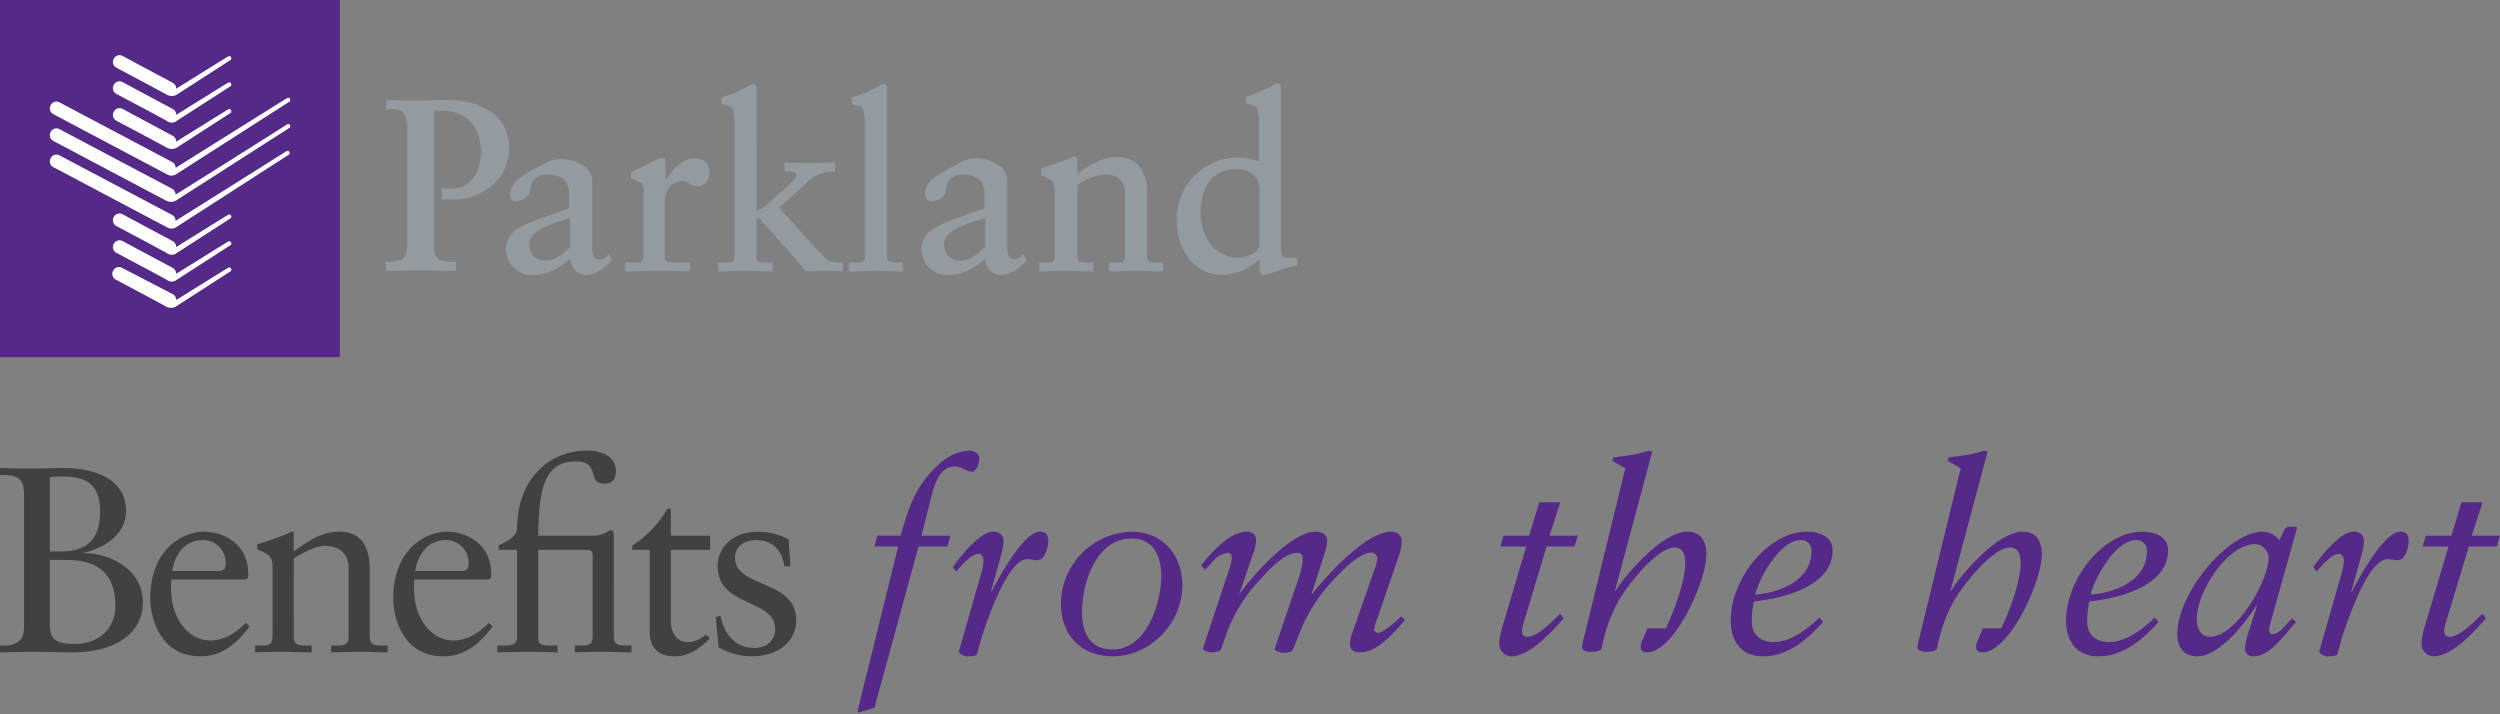 <svg xmlns="http://www.w3.org/2000/svg" viewBox="0 0 420 120">
  <rect x="0" y="0" width="420" height="120" fill="#808080" stroke="none"/>
  <path d="M205.5,46.2a9.49,9.49,0,0,0,6.1-2.7v1.4a2.202,2.202,0,0,0,.1.8.634.634,0,0,0,.6.5h0a19.753,19.753,0,0,0,2.6-.8,22.23,22.23,0,0,1,2.8-.8h.2V43.3H217a2.622,2.622,0,0,1-1.5-.2c-.2-.1-.3-.4-.3-1.3v-27c0-.3-.1-.8-.6-.8a3.128,3.128,0,0,0-1,.5,20.877,20.877,0,0,1-4.1,1.7l-.2.1v1l.2.1c1.6.5,1.9.3,2,2.9v6.8a10.275,10.275,0,0,0-13.2,6.2,9.779,9.779,0,0,0-.6,3.8C197.7,41.8,200.5,46.2,205.5,46.2Zm2-17.8c1.7,0,4.1.7,4.1,3.5v9.3c0,.6-.6,1.2-1.4,1.5a4.645,4.645,0,0,1-2.3.6c-3.5,0-6.2-3.2-6.2-7.6,0-5.3,3-7.3,5.8-7.3ZM193.1,43.9c-.3-.1-.4-.3-.4-1V32.4a6.992,6.992,0,0,0-1.1-4.2,4.385,4.385,0,0,0-3.8-1.8c-2.7,0-4.6,1.3-6.8,2.8V27a.901.901,0,0,0-.1-.5.52.52,0,0,0-.4-.2h-.1a47.635,47.635,0,0,1-5.3,1.9l-.2.1v1.1l.1.1c1.9.8,2.2,1,2.2,2.5V43a1.175,1.175,0,0,1-.4,1,2.879,2.879,0,0,1-1.3.1h-.9v1.5h.2c1.5,0,2.9-.1,4.4-.1s2.9.1,4.3.1h.2V44.1h-1a5.283,5.283,0,0,1-1.3-.1c-.3-.1-.4-.3-.4-1V31.1a9.327,9.327,0,0,1,4.5-1.8c2.2,0,3.5,1,3.5,3.2V43a1.175,1.175,0,0,1-.4,1,2.879,2.879,0,0,1-1.3.1h-1v1.5h.2c1.5,0,2.9-.1,4.4-.1s2.9.1,4.3.1h.2V44.1h-1A2.953,2.953,0,0,1,193.1,43.9ZM156.4,33.8c1,0,2.5-.6,2.5-1.9a2.562,2.562,0,0,1,2.5-2.6h.3c2.5,0,3.7,1.1,3.7,3.3V35c-4.3,1.5-6.9,2.4-8.4,3.3a4.133,4.133,0,0,0-2.2,3.7,4.355,4.355,0,0,0,4.5,4.2h.1c2.4,0,4.3-1.2,6.1-2.7a2.754,2.754,0,0,0,2.7,2.7c1.7,0,3-1.2,4.2-2.3l.1-.1-.1-.2-.5-1-.2.3a1.612,1.612,0,0,1-1.3.6c-.7,0-1.2-.4-1.2-2.1V30.2c-.1-2.5-3.3-3.6-5.2-3.6-1.6,0-2.4.6-3.8,1.3-2.8,1.5-4.8,2.5-4.8,4.8a1.028,1.028,0,0,0,1,1.1Zm9,7.8c-1.3,1.2-2.5,2.2-4.2,2.2a2.606,2.606,0,0,1-2.6-2.7c-.1-2.6,4.6-3.7,6.9-4.5v5Zm-16,2.3c-.3-.1-.4-.3-.4-1v-28a.749.749,0,0,0-.1-.5.55.55,0,0,0-.5-.3,3.128,3.128,0,0,0-1,.5,20.877,20.877,0,0,1-4.1,1.7l-.2.1v1l.2.1c1.6.5,1.9.3,2,2.9V43a1.175,1.175,0,0,1-.4,1,2.879,2.879,0,0,1-1.3.1h-1v1.5h.2c1.5,0,3-.1,4.4-.1,1.5,0,2.9.1,4.3.1h.2V44.1h-.9A3.178,3.178,0,0,1,149.4,43.9Zm-11.8-1.6-6.7-7.4,4.3-3.9a6.442,6.442,0,0,1,4.9-2.2h.2V27.3h-.2c-1.3,0-2.5.1-3.8.1-1.4,0-2.9,0-4.3-.1h-.2v1.5h.2a4.869,4.869,0,0,1,1.2.1c.4.1.6.2.6.5a5.547,5.547,0,0,1-1.5,1.9L128,35.1l-.9.2V14.9c0-.3-.1-.8-.6-.8a3.128,3.128,0,0,0-1,.5,20.877,20.877,0,0,1-4.1,1.7l-.2.1v1l.2.1c1.6.5,1.9.3,2,2.9V43a1.175,1.175,0,0,1-.4,1,2.879,2.879,0,0,1-1.3.1h-1v1.5h.2c1.5,0,2.9-.1,4.4-.1s2.9.1,4.3.1h.2V44.1h-1a5.283,5.283,0,0,1-1.3-.1c-.3-.1-.4-.3-.4-1V36.7h.5l6.4,7.2c.4.5.9,1.1,1.3,1.6l.1.1h.1c.9,0,1.8-.1,2.7-.1a31.123,31.123,0,0,1,3.2.1h.2V44.1h-.2C139.3,44.1,139.2,44,137.6,42.3ZM116.8,26.6c-2.4,0-4,2.2-5,3.7v-3a1.268,1.268,0,0,0-.1-.6.764.764,0,0,0-.5-.2,7.741,7.741,0,0,0-1.6.7c-.8.4-2,1-3.4,1.6l-.2.2v.9l.1.1c.7.4,2,.6,2,1.6V43a1.175,1.175,0,0,1-.4,1,2.879,2.879,0,0,1-1.3.1H105v1.5h.2c1.5,0,3.2-.1,4.8-.1,1.7,0,3.4,0,5.7.1h.2V44.1h-2.5a5.702,5.702,0,0,1-1.3-.1c-.3-.1-.4-.3-.4-1V33.5a3.194,3.194,0,0,1,1.1-2.4,2.928,2.928,0,0,1,1.6-.7,2.01,2.01,0,0,1,1.3.4,2.389,2.389,0,0,0,1.4.5,2.159,2.159,0,0,0,2.1-2.3h0a2.257,2.257,0,0,0-2.4-2.4ZM86.6,33.8c1,0,2.5-.6,2.5-1.9a2.562,2.562,0,0,1,2.5-2.6h.3c2.5,0,3.7,1.1,3.7,3.3V35c-4.3,1.5-6.9,2.4-8.4,3.3A4.133,4.133,0,0,0,85,42a4.355,4.355,0,0,0,4.5,4.2h.2c2.4,0,4.3-1.2,6.1-2.7a2.754,2.754,0,0,0,2.7,2.7c1.7,0,3-1.2,4.2-2.3l.1-.1-.1-.2-.5-1-.2.4a1.612,1.612,0,0,1-1.3.6c-.7,0-1.2-.4-1.2-2.1V30.3c-.1-2.5-3.3-3.6-5.2-3.6-1.6,0-2.4.6-3.8,1.3-2.8,1.5-4.8,2.5-4.8,4.8a.919.919,0,0,0,.9,1Zm9.1,7.8c-1.3,1.2-2.5,2.2-4.2,2.2a2.606,2.606,0,0,1-2.6-2.7c-.1-2.6,4.6-3.7,6.9-4.5v5ZM75.2,16.8c-1.7,0-3.1.1-4.5.1-1.8,0-3.7,0-5.5-.1h-.3v1.5h.2c1.5,0,2.3.2,2.7.7a5.165,5.165,0,0,1,.6,3V41.3c0,1.4-.4,2-.9,2.3A7.267,7.267,0,0,1,65,44h-.2v1.5H65c2,0,3.9-.1,5.9-.1,1.8,0,3.5.1,5.5.1h.2V44h-.2a5.695,5.695,0,0,1-2.6-.4c-.6-.3-.9-.9-.9-2.3V18.7a7.569,7.569,0,0,1,1.5-.1c2.6,0,6.4,1.5,6.4,7,0,2.9-1.5,6.1-4.8,6.1a7.569,7.569,0,0,1-1.5-.1h-.3v1.9h2.3c4.4,0,9-3.4,9-8.4C85.7,18.6,79.5,16.8,75.2,16.8Z" fill="#939ba0"/>
  <rect width="57.1" height="60" fill="#542987"/>
  <path d="M29.7,15.9l9-5.8c.2-.1.2-.3.1-.5h0c-.1-.2-.3-.2-.5-.1s-8.7,5.4-8.7,5.4a1.1,1.1,0,0,0-.6-1L20.6,9.4a1.079,1.079,0,0,0-1.5.5h0a1.079,1.079,0,0,0,.5,1.5h0s7.9,4.2,8.4,4.5A1.707,1.707,0,0,0,29.7,15.9Zm0,4.4,9-5.8c.2-.1.2-.3.1-.5h0c-.1-.2-.3-.2-.5-.1s-8.7,5.4-8.7,5.4a1.1,1.1,0,0,0-.6-1l-8.4-4.5a1.079,1.079,0,0,0-1.5.5h0a1.079,1.079,0,0,0,.5,1.5S27.5,20,28,20.3A1.347,1.347,0,0,0,29.7,20.3Zm0,4.5,9-5.8c.2-.1.2-.3.1-.5h0c-.1-.2-.3-.2-.5-.1s-8.7,5.4-8.7,5.4a1.1,1.1,0,0,0-.6-1l-8.4-4.5a1.079,1.079,0,0,0-1.5.5h0a1.079,1.079,0,0,0,.5,1.5h0s7.9,4.2,8.4,4.5A1.707,1.707,0,0,0,29.7,24.8Zm0,4.4L48.6,17.1c.2-.1.2-.3.1-.5h0c-.1-.2-.3-.2-.5-.1S29.5,28.2,29.5,28.2a1.1,1.1,0,0,0-.6-1L10,17.2a1.079,1.079,0,0,0-1.5.5h0A1.079,1.079,0,0,0,9,19.2H9s18.3,9.7,18.9,10A1.498,1.498,0,0,0,29.7,29.2Zm0,4.4L48.6,21.5c.2-.1.2-.3.1-.5h0c-.1-.2-.3-.2-.5-.1-.2.2-18.7,11.8-18.7,11.8a1.1,1.1,0,0,0-.6-1L10,21.7a1.079,1.079,0,0,0-1.5.5h0A1.079,1.079,0,0,0,9,23.7H9s18.3,9.7,18.9,10A1.688,1.688,0,0,0,29.7,33.6Zm0,4.5L48.5,26c.2-.1.2-.3.1-.5h0c-.1-.2-.3-.2-.5-.1-.1.1-18.6,11.7-18.6,11.7a1.1,1.1,0,0,0-.6-1L10,26.1a1.079,1.079,0,0,0-1.5.5h0A1.079,1.079,0,0,0,9,28.1s18.3,9.7,18.9,10A1.498,1.498,0,0,0,29.7,38.1Zm0,4.4,9-5.8c.2-.1.2-.3.1-.5h0c-.1-.2-.3-.2-.5-.1s-8.7,5.4-8.7,5.4a1.1,1.1,0,0,0-.6-1L20.6,36a1.079,1.079,0,0,0-1.5.5h0a1.079,1.079,0,0,0,.5,1.5s7.9,4.2,8.4,4.5A1.347,1.347,0,0,0,29.7,42.5Zm0,4.5,9-5.8c.2-.1.2-.3.1-.5h0c-.1-.2-.3-.2-.5-.1S29.6,46,29.6,46a1.1,1.1,0,0,0-.6-1l-8.4-4.5a1.079,1.079,0,0,0-1.5.5h0a1.079,1.079,0,0,0,.5,1.5S27.5,46.7,28,47A1.347,1.347,0,0,0,29.7,47Zm0,4.4,9-5.8c.2-.1.2-.3.1-.5h0c-.1-.2-.3-.2-.5-.1s-8.7,5.4-8.7,5.4a1.1,1.1,0,0,0-.6-1L20.5,45a1.079,1.079,0,0,0-1.5.5h0a1.079,1.079,0,0,0,.5,1.5s7.9,4.2,8.4,4.5A1.688,1.688,0,0,0,29.7,51.4Z" fill="#fff"/>
  <path d="M411.836,89.987h-4.304l-.532,1.819h4.348L407.399,105.117a11.516,11.516,0,0,0-.577,2.84,2.086,2.086,0,0,0,1.952,2.307c3.239,0,6.877-4.171,8.874-6.389l-.621-.754c-1.154,1.154-3.771,3.86-5.502,3.86-.666,0-.887-.444-.887-.976a4.729,4.729,0,0,1,.266-1.375l3.86-12.823h4.703L420,89.987h-4.748l1.819-5.591h-3.55Zm-22.629,6.034c.71-.887,2.529-2.973,3.727-2.973.577,0,.843.666.843,1.154a11.439,11.439,0,0,1-.532,2.618l-3.505,12.246a1.295,1.295,0,0,0-.089.399c0,.399.843.799,1.42.799.799,0,1.509-.044,1.597-.355l.799-2.84c1.464-4.526,4.614-13.133,7.676-13.133.532,0,1.109.177,1.642.177,1.375,0,1.863-2.263,1.863-3.283,0-.976-.444-1.509-1.375-1.509-2.795,0-6.966,7.809-8.164,10.072h-.089l1.686-6.079a10.594,10.594,0,0,0,.444-2.307c0-1.198-.71-1.686-1.819-1.686-2.174,0-5.591,4.304-6.7,5.946Zm-6.256-5.236a3.663,3.663,0,0,0-2.795-1.464c-5.724,0-14.376,10.205-14.376,17.26,0,1.597.666,3.683,3.372,3.683,3.55,0,7.676-5.103,9.939-8.519l.044.133-1.242,3.905a13.089,13.089,0,0,0-.754,3.239,1.356,1.356,0,0,0,1.509,1.242c2.795,0,5.369-3.949,7.099-5.768l-.71-.577c-.843.754-1.997,2.618-3.283,2.618-.399,0-.532-.311-.532-.621a3.063,3.063,0,0,1,.177-1.109l4.393-15.751a1.998,1.998,0,0,0,.089-.355c0-.133-.133-.222-.399-.222h-.932c-.532,0-.799.577-.976.887ZM369.064,103.919c0-4.393,5.058-12.512,9.85-12.512a2.392,2.392,0,0,1,2.218,2.263c0,3.949-5.502,13.311-9.806,13.311-1.73,0-2.263-1.553-2.263-3.062M351.228,99.881c.71-2.928,4.215-9.14,7.632-9.14a1.726,1.726,0,0,1,1.819,1.908c0,4.836-5.369,6.966-9.451,7.232m10.782,3.86c-2.529,2.44-5.147,4.126-7.72,4.126-2.085,0-3.638-1.198-3.638-3.416a14.901,14.901,0,0,1,.355-3.416c4.748-.444,13.222-2.529,13.222-8.563,0-2.44-2.352-3.15-4.348-3.15-6.434,0-12.778,7.853-12.778,14.953,0,2.973,1.375,5.99,5.457,5.99,3.905,0,7.144-2.529,10.072-5.768Zm-28.086-27.864L333.436,75.7a27.042,27.042,0,0,1-3.15.754c-1.109.177-2.218.311-2.928.399l-.133.577,2.174,1.242-7.01,28.707a7.524,7.524,0,0,0-.266,1.375c0,.532.843.754,1.42.754,1.509,0,1.819-.311,1.908-.71a26.928,26.928,0,0,1,2.662-7.587c1.287-2.44,6.522-9.229,9.584-9.229,1.331,0,1.775,1.109,1.775,2.618,0,3.062-1.908,8.208-3.283,10.959H333.125l-.932,2.174a3.255,3.255,0,0,0-.222.887c0,.532.222.976,1.065.976,4.57,0,9.983-11.935,9.983-16.417,0-2.174-.843-3.86-3.195-3.86-4.126,0-10.161,6.922-12.069,9.939h-.089Zm-39.045,24.004c.71-2.928,4.215-9.14,7.632-9.14a1.726,1.726,0,0,1,1.819,1.908c0,4.836-5.369,6.966-9.451,7.232m10.782,3.86c-2.529,2.44-5.147,4.126-7.72,4.126-2.085,0-3.638-1.198-3.638-3.416a14.901,14.901,0,0,1,.355-3.416c4.748-.444,13.222-2.529,13.222-8.563,0-2.44-2.352-3.15-4.348-3.15-6.434,0-12.778,7.853-12.778,14.953,0,2.973,1.375,5.99,5.457,5.99,3.905,0,7.144-2.529,10.072-5.768Zm-28.086-27.864L277.086,75.7a27.041,27.041,0,0,1-3.15.754c-1.109.177-2.218.311-2.928.399l-.133.577,2.174,1.242-7.01,28.707a7.524,7.524,0,0,0-.266,1.375c0,.532.843.754,1.42.754,1.509,0,1.819-.311,1.908-.71a26.927,26.927,0,0,1,2.662-7.587c1.287-2.44,6.522-9.229,9.584-9.229,1.331,0,1.775,1.109,1.775,2.618,0,3.062-1.908,8.208-3.283,10.959h-3.062l-.932,2.174a3.254,3.254,0,0,0-.222.887c0,.532.222.976,1.065.976,4.57,0,9.983-11.935,9.983-16.417,0-2.174-.843-3.86-3.195-3.86-4.126,0-10.161,6.922-12.069,9.939h-.089ZM256.899,89.987h-4.304l-.532,1.819h4.348l-3.949,13.311a11.515,11.515,0,0,0-.577,2.84,2.086,2.086,0,0,0,1.952,2.307c3.239,0,6.877-4.171,8.874-6.389l-.621-.754c-1.154,1.154-3.771,3.86-5.502,3.86-.666,0-.887-.444-.887-.976a4.729,4.729,0,0,1,.266-1.375l3.86-12.823h4.703l.532-1.819h-4.748l1.819-5.591h-3.55ZM235.423,103.52c-.666.71-3.061,2.795-3.86,2.795-.311,0-.71-.177-.71-.532a10.505,10.505,0,0,1,.621-2.085l3.55-10.383a7.023,7.023,0,0,0,.444-2.174,1.6,1.6,0,0,0-1.775-1.819c-4.215,0-10.871,7.454-13.267,10.471h-.089l2.13-6.611a8.227,8.227,0,0,0,.488-2.396c0-.843-.621-1.464-1.997-1.464-3.949,0-10.516,7.321-12.645,10.383h-.089l2.307-6.7a7.167,7.167,0,0,0,.488-2.13,1.408,1.408,0,0,0-1.509-1.553c-2.928,0-6.034,3.55-7.72,5.635l.666.799,1.198-1.331a4.122,4.122,0,0,1,2.573-1.553c.532,0,.71.399.71.887a6.456,6.456,0,0,1-.177,1.109L202.057,109.022a2.175,2.175,0,0,0,1.42.577c.532,0,1.509-.133,1.642-.488l.887-2.529a26.118,26.118,0,0,1,5.546-9.051c1.42-1.553,4.082-4.659,6.478-4.659.621,0,.843.488.843,1.109a12.877,12.877,0,0,1-.754,3.283L214.126,109.066c.133.311,1.02.621,1.553.621.399,0,1.375-.133,1.509-.532l.843-2.041a27.797,27.797,0,0,1,4.57-8.075c1.42-1.73,5.457-6.212,7.765-6.212a1.013,1.013,0,0,1,1.02,1.065,7,7,0,0,1-.488,1.819l-3.594,10.294a7.479,7.479,0,0,0-.532,2.085c0,1.154.799,1.509,1.642,1.509,2.44,0,4.526-1.997,6.256-3.905l1.375-1.509Zm-57.192-2.174c0,5.369,3.416,8.918,8.741,8.918,6.345,0,11.669-5.679,11.669-11.935,0-5.103-3.372-9.007-8.519-9.007a12.213,12.213,0,0,0-11.891,12.024m3.55,1.509c0-4.881,2.352-12.379,8.297-12.379,3.816,0,5.014,3.106,5.014,6.256,0,4.57-2.44,12.379-8.164,12.379-3.905,0-5.147-2.928-5.147-6.256m-21.119-6.833c.71-.887,2.529-2.973,3.727-2.973.577,0,.843.666.843,1.154a11.438,11.438,0,0,1-.532,2.618l-3.505,12.246a1.296,1.296,0,0,0-.089.399c0,.399.843.799,1.42.799.799,0,1.509-.044,1.597-.355l.799-2.84c1.464-4.526,4.614-13.133,7.676-13.133.532,0,1.109.177,1.642.177,1.375,0,1.864-2.263,1.864-3.283,0-.976-.444-1.509-1.375-1.509-2.795,0-6.966,7.809-8.164,10.072h-.089l1.686-6.079a10.594,10.594,0,0,0,.444-2.307c0-1.198-.71-1.686-1.819-1.686-2.174,0-5.591,4.304-6.7,5.946ZM154.804,89.987l1.553-6.079c.621-2.529,1.42-5.546,4.126-5.546,1.02,0,1.952.887,2.795.887.799,0,1.242-1.509,1.242-2.13,0-1.065-.932-1.42-1.819-1.42a7.924,7.924,0,0,0-4.748,2.13c-4.082,3.55-5.236,7.232-6.655,12.157h-3.905l-.488,1.819h3.993l-6.833,27.642.133.266,2.707-.799L154.316,91.806h4.836l.532-1.819Z" fill="#552988"/>
  <path d="M120.24,103.653l.488,5.103a11.683,11.683,0,0,0,5.413,1.509c5.28,0,7.632-3.106,7.632-6.034,0-6.966-10.294-5.369-10.294-10.56,0-1.908,1.686-2.928,3.461-2.928,2.84,0,4.393,1.597,4.836,4.393h1.02l-.311-4.526a11.674,11.674,0,0,0-5.058-1.287c-4.881,0-6.877,3.195-6.877,5.679,0,7.144,9.673,5.457,9.673,10.693,0,1.553-.976,3.15-3.594,3.15-3.239,0-5.014-2.485-5.591-5.413ZM112.697,92.383h6.611V89.987h-6.611V85.461H112.165a19.114,19.114,0,0,1-5.946,6.212V92.383h2.928v13.755c0,2.618,1.375,4.126,4.215,4.126,2.396,0,4.348-1.42,5.901-3.017l-.666-.666a4.404,4.404,0,0,1-3.106,1.287c-1.198,0-2.795-.799-2.795-3.727Zm-22.274,0h7.632c1.154,0,1.509.044,1.509.887v13.71c0,1.464-.887,1.464-2.13,1.464h-.843v1.154c1.642-.044,3.239-.089,4.836-.089s3.15.089,4.659.089v-1.154h-.754c-1.242,0-2.218,0-2.218-1.464V89.943c0-.488-.089-.887-.621-.887a4.964,4.964,0,0,1-3.239.932H90.424c.133-7.72.887-12.468,6.345-12.468,4.215,0,1.686,3.727,4.792,3.727,1.02,0,1.908-.488,1.908-2.085,0-2.307-2.085-3.461-4.836-3.461-6.7,0-11.758,5.147-11.758,13.045,0,1.553-2.396,2.485-3.106,2.884V92.383h3.106v14.642c0,.666-.222,1.42-1.864,1.42h-1.464v1.154c1.597-.044,3.461-.089,5.28-.089,1.908,0,3.771.044,4.836.089v-1.154H92.509c-.976,0-2.085,0-2.085-1.065ZM69.748,95.933c.532-3.195,2.396-5.191,5.103-5.191a3.761,3.761,0,0,1,3.86,4.082c0,.532-.133,1.109-1.242,1.109Zm12.335,1.42.399-.266a4.822,4.822,0,0,0,.044-.799c-.044-4.703-3.905-6.966-7.498-6.966-3.106,0-8.963,2.573-8.963,11.27,0,2.84,1.42,9.673,8.475,9.673,3.638,0,6.167-2.307,8.208-5.014l-.621-.621c-1.642,1.642-3.55,2.973-5.99,2.973-3.55,0-6.256-3.461-6.522-7.676a11.179,11.179,0,0,1,0-2.573Zm-36.294,9.628c0,1.464-.887,1.464-2.13,1.464h-.799v1.154c1.597-.044,3.195-.089,4.792-.089s3.15.089,4.703.089v-1.154h-.799c-1.242,0-2.218,0-2.218-1.464V93.847c1.464-.976,3.727-2.13,5.147-2.13,2.529,0,4.082,1.242,4.082,3.771v11.492c0,1.464-.887,1.464-2.13,1.464H55.639v1.154c1.597-.044,3.195-.089,4.792-.089s3.15.089,4.703.089v-1.154h-.799c-1.242,0-2.218,0-2.218-1.464V95.533c0-3.461-1.331-6.212-5.103-6.212-2.973,0-5.147,1.509-7.676,3.328v-2.884c0-.355-.133-.444-.266-.444a59.868,59.868,0,0,1-5.857,2.13v.843c2.085.843,2.573,1.287,2.573,2.928ZM28.929,95.933c.532-3.195,2.396-5.191,5.103-5.191a3.761,3.761,0,0,1,3.86,4.082c0,.532-.133,1.109-1.242,1.109Zm12.335,1.42.399-.266a4.822,4.822,0,0,0,.044-.799c-.044-4.703-3.905-6.966-7.498-6.966-3.106,0-8.963,2.573-8.963,11.27,0,2.84,1.42,9.673,8.475,9.673,3.638,0,6.167-2.307,8.208-5.014l-.621-.621c-1.642,1.642-3.55,2.973-5.99,2.973-3.55,0-6.256-3.461-6.522-7.676a11.179,11.179,0,0,1,0-2.573ZM0,109.598c1.908-.044,3.86-.089,5.812-.089,2.085,0,4.171.089,6.256.089,7.853,0,11.935-3.594,11.935-8.341,0-6.256-6.655-8.475-9.983-8.297v-.089c3.416-.799,7.144-2.928,7.144-7.055,0-6.256-7.055-7.188-10.338-7.188-1.597,0-3.239.089-5.768.089H3.683c-1.198,0-2.44-.089-3.683-.089V79.782c2.352.044,4.038.089,4.038,3.195V105.472c0,2.529-1.819,3.106-4.038,2.973ZM8.386,80.137c.666-.044,1.287-.089,1.864-.089,3.55,0,6.567.754,6.567,5.857,0,5.591-3.15,6.744-6.744,6.744h-1.686Zm0,13.932h2.662c4.393,0,8.341,1.42,8.341,7.765,0,2.751-1.73,6.345-7.01,6.345-3.993,0-3.993-1.642-3.993-3.638Z" fill="#414042"/>
</svg>
